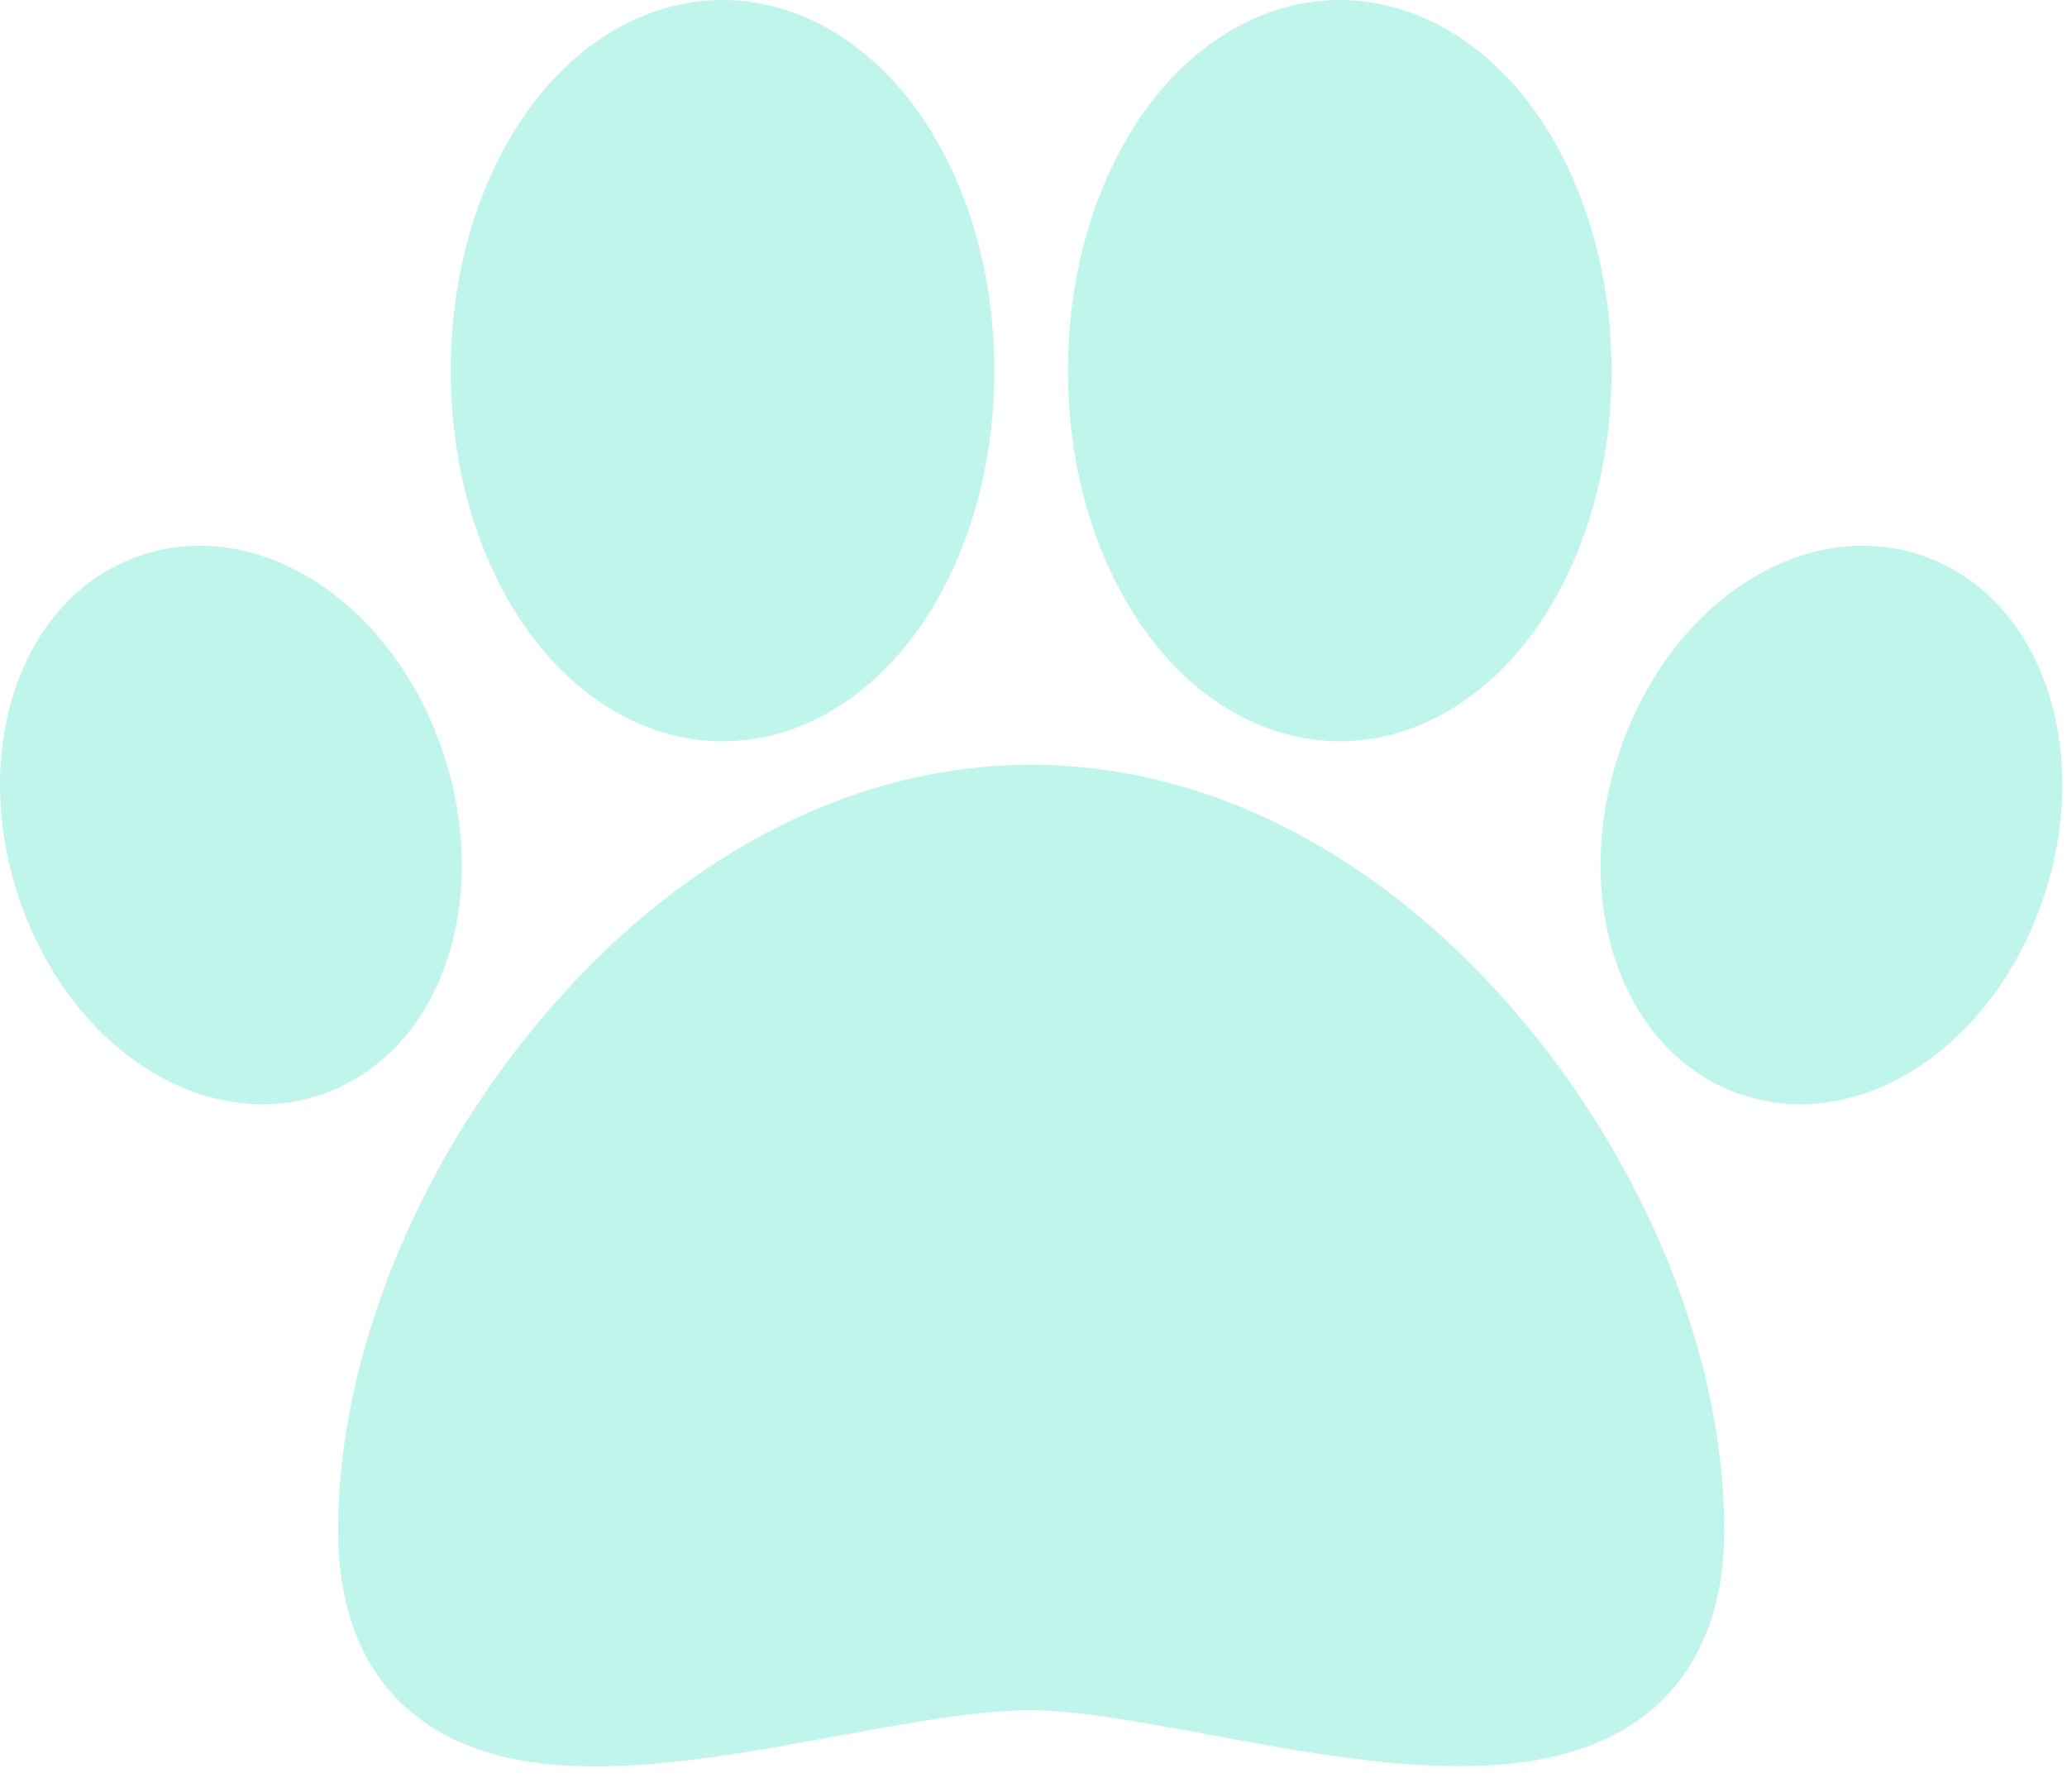 <svg xmlns="http://www.w3.org/2000/svg" width="60" height="52" viewBox="0 0 60 52">
    <g fill="#00D7AF" fill-rule="evenodd" opacity=".25">
        <path d="M44.268 29.707c-4.028-4.844-9.119-7.511-14.336-7.511-5.217 0-10.308 2.667-14.335 7.511-3.62 4.354-5.782 9.84-5.782 14.678 0 2.35.721 4.14 2.143 5.32 1.404 1.164 3.257 1.558 5.325 1.558 2.2 0 4.643-.446 7.044-.884 2.097-.384 4.078-.746 5.605-.746 1.318 0 3.177.344 5.143.708 4.597.85 9.808 1.813 12.818-.68 1.43-1.185 2.156-2.96 2.156-5.276 0-4.837-2.16-10.324-5.781-14.678M44.679 3.405C43.205 1.241 41.095 0 38.889 0c-2.205 0-4.315 1.241-5.789 3.405-1.354 1.988-2.1 4.599-2.1 7.351 0 2.753.746 5.363 2.1 7.351 1.474 2.164 3.584 3.405 5.79 3.405 2.205 0 4.315-1.24 5.789-3.405 1.354-1.988 2.1-4.598 2.1-7.35 0-2.753-.746-5.364-2.1-7.352M26.764 3.405C25.29 1.241 23.18 0 20.974 0c-2.205 0-4.316 1.241-5.79 3.405-1.353 1.988-2.099 4.599-2.099 7.352 0 2.752.746 5.363 2.1 7.351 1.473 2.164 3.584 3.405 5.79 3.405 2.205 0 4.315-1.24 5.79-3.405 1.353-1.988 2.098-4.599 2.098-7.351 0-2.753-.745-5.364-2.099-7.352M59.516 20.29c-.594-2.013-1.868-3.475-3.586-4.118-1.382-.517-2.943-.43-4.394.247-2 .932-3.635 2.857-4.485 5.28-.694 1.981-.78 4.075-.243 5.896.594 2.013 1.867 3.475 3.585 4.118a5.292 5.292 0 0 0 1.86.333c.844 0 1.707-.194 2.535-.58 2-.932 3.634-2.857 4.484-5.28.695-1.981.781-4.075.244-5.896M12.813 21.7c-.85-2.424-2.485-4.349-4.485-5.281-1.45-.677-3.012-.764-4.394-.247-1.718.643-2.991 2.105-3.586 4.118-.537 1.821-.45 3.915.244 5.895.85 2.424 2.485 4.349 4.485 5.281.827.386 1.69.58 2.535.58.638 0 1.265-.11 1.86-.333 1.718-.643 2.99-2.105 3.585-4.118.537-1.821.45-3.915-.244-5.896"/>
    </g>
</svg>
